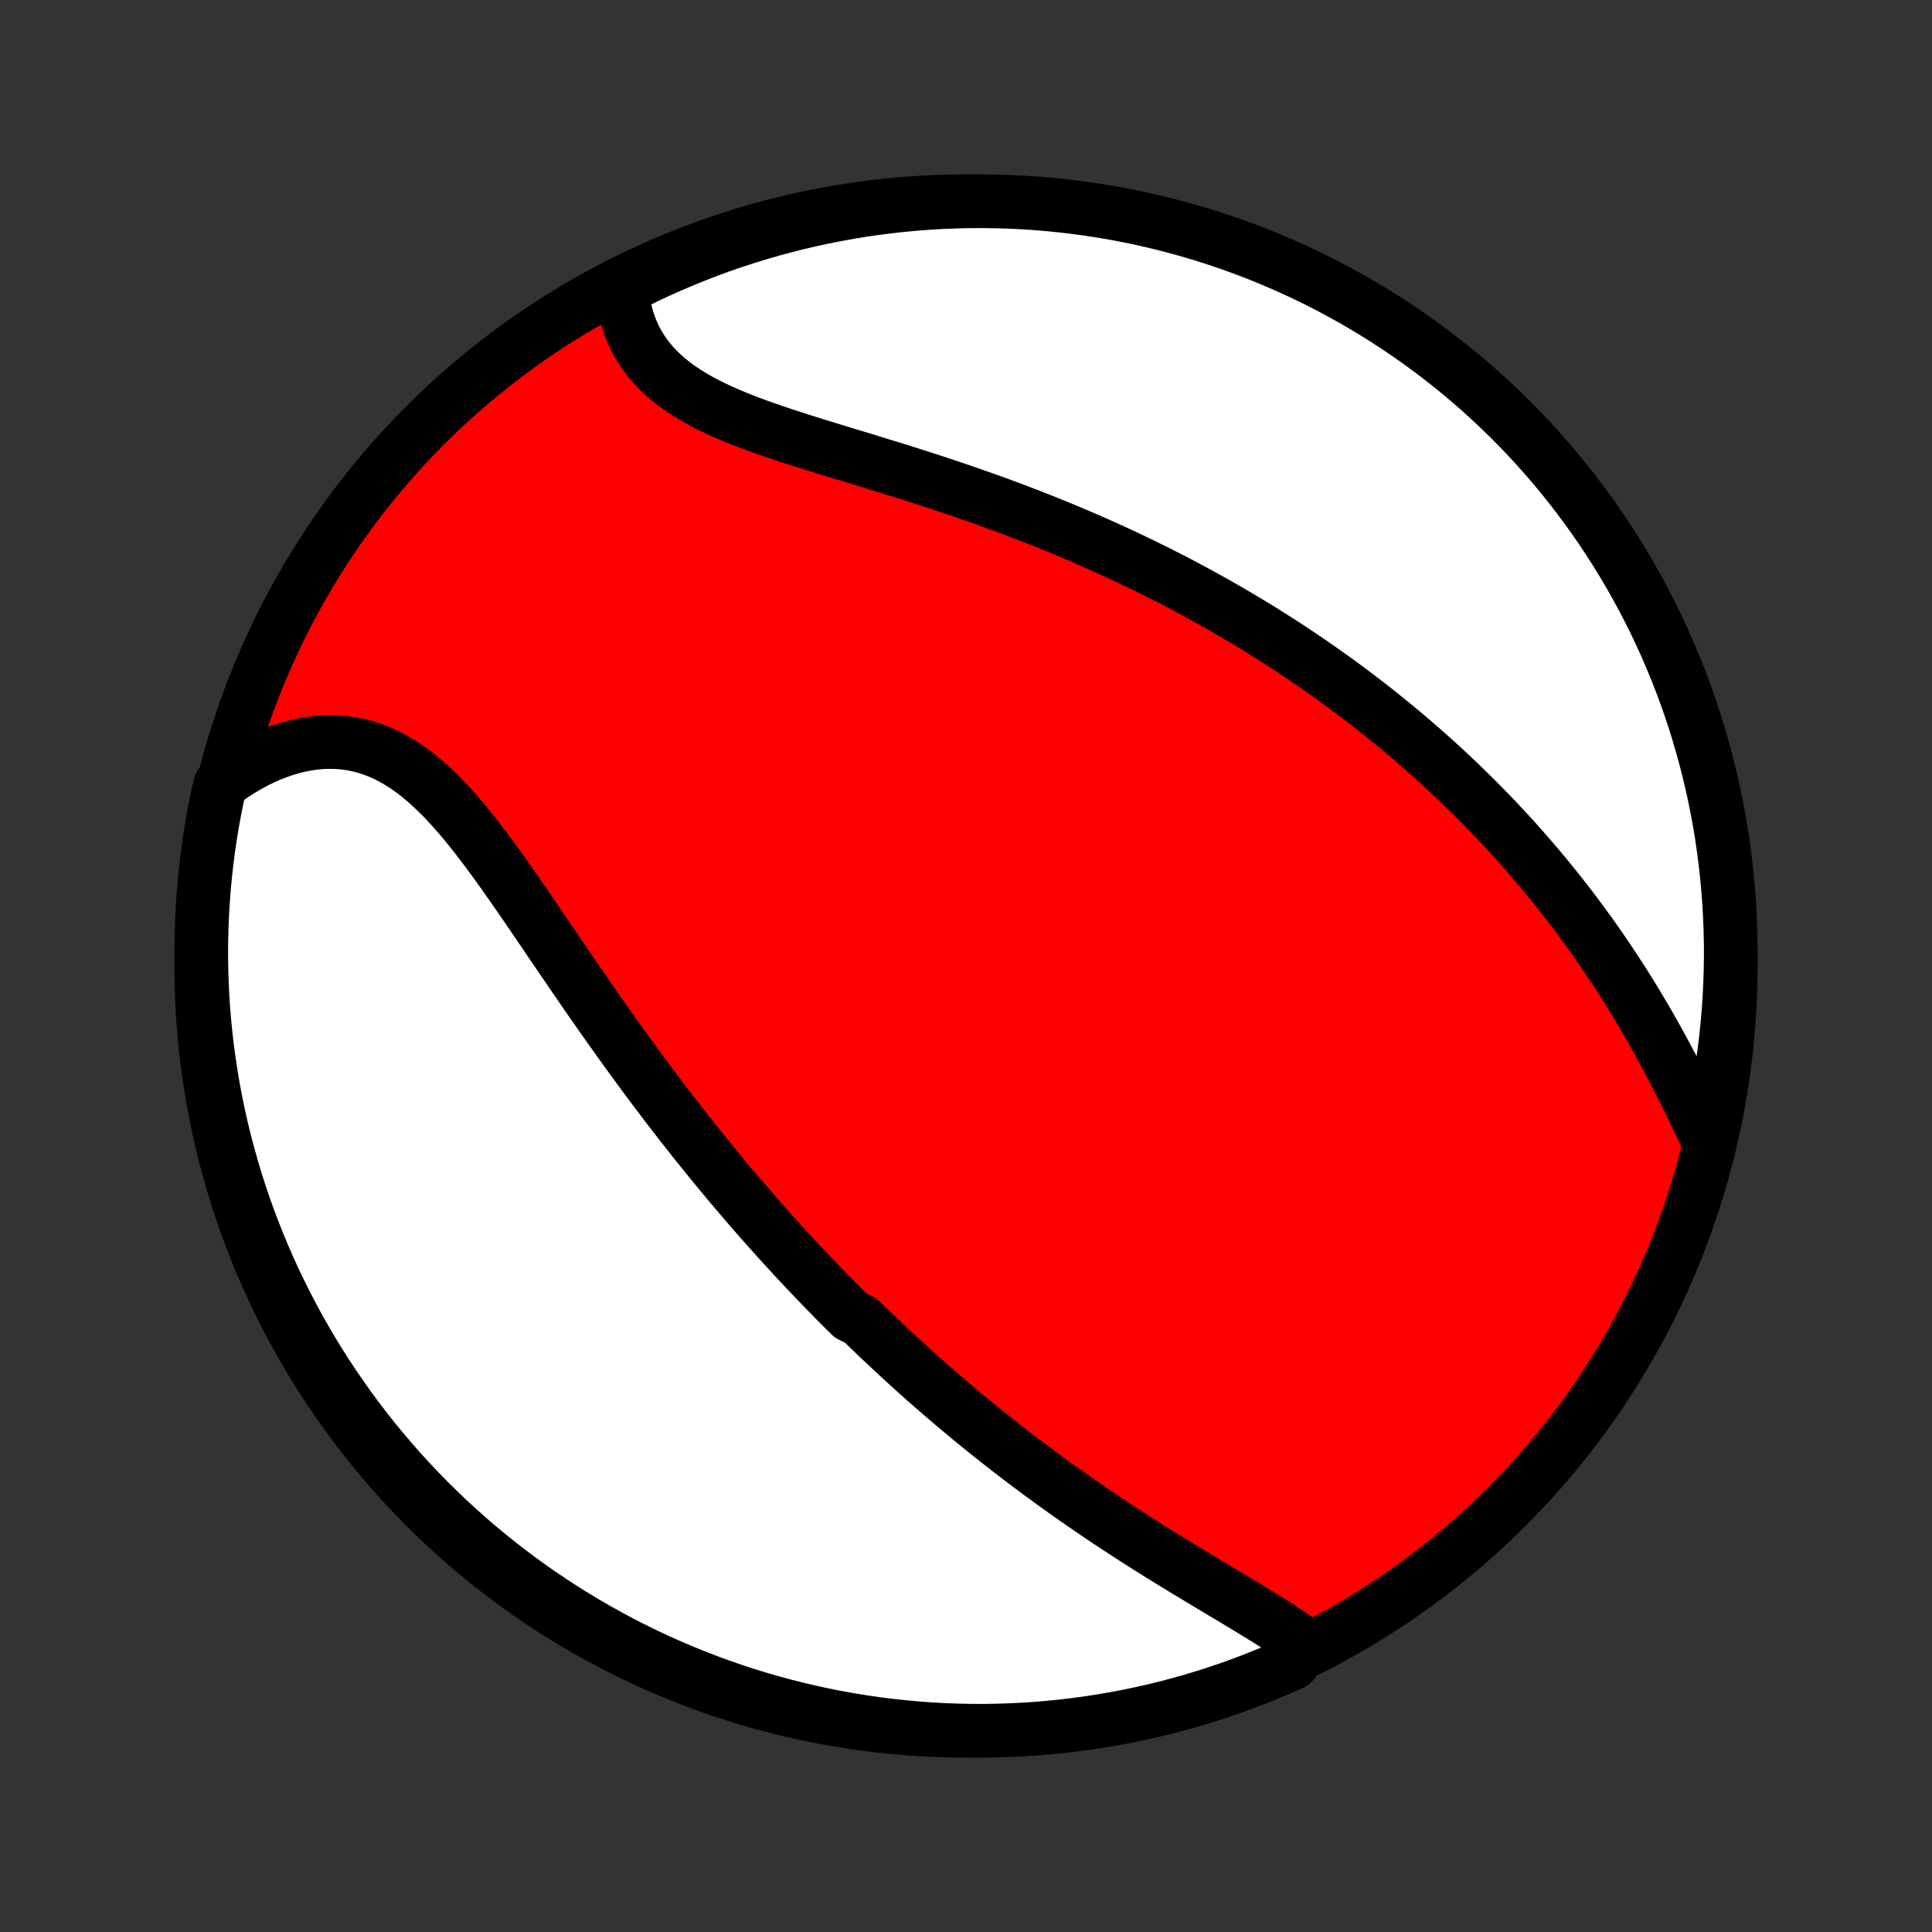 <?xml version="1.0" encoding="utf-8" standalone="no"?>
<!DOCTYPE svg PUBLIC "-//W3C//DTD SVG 1.1//EN"
  "http://www.w3.org/Graphics/SVG/1.1/DTD/svg11.dtd">
<!-- Created with matplotlib (http://matplotlib.org/) -->
<svg height="72pt" version="1.1" viewBox="0 0 72 72" width="72pt" xmlns="http://www.w3.org/2000/svg" xmlns:xlink="http://www.w3.org/1999/xlink">
 <rect x="0" y="0" width="72" height="72" fill="#333333" stroke="none"/>
 <defs>
  <style type="text/css">
*{stroke-linecap:butt;stroke-linejoin:round;}
  </style>
 </defs>
 <g id="figure_1">
  <g id="patch_1">
   <path d="
M0 72
L72 72
L72 0
L0 0
z
" style="fill:none;"/>
  </g>
  <g id="axes_1">
   <g id="PatchCollection_1">
    <defs>
     <path d="
M36 -7.5
C43.558 -7.5 50.808 -10.503 56.153 -15.848
C61.497 -21.192 64.5 -28.442 64.5 -36
C64.5 -43.558 61.497 -50.808 56.153 -56.153
C50.808 -61.497 43.558 -64.5 36 -64.5
C28.442 -64.5 21.192 -61.497 15.848 -56.153
C10.503 -50.808 7.5 -43.558 7.5 -36
C7.5 -28.442 10.503 -21.192 15.848 -15.848
C21.192 -10.503 28.442 -7.5 36 -7.5
z
" id="C0_0_a811fe30f3"/>
     <path d="
M48.623 -10.703
L48.405 -10.862
L48.18 -11.02
L47.949 -11.176
L47.713 -11.332
L47.473 -11.487
L47.228 -11.642
L46.98 -11.796
L46.728 -11.95
L46.474 -12.105
L46.218 -12.259
L45.961 -12.414
L45.702 -12.569
L45.442 -12.724
L45.181 -12.88
L44.92 -13.037
L44.659 -13.194
L44.398 -13.351
L44.137 -13.509
L43.876 -13.668
L43.616 -13.827
L43.357 -13.987
L43.099 -14.148
L42.842 -14.309
L42.586 -14.471
L42.332 -14.633
L42.079 -14.796
L41.827 -14.96
L41.577 -15.124
L41.328 -15.289
L41.081 -15.454
L40.835 -15.619
L40.591 -15.786
L40.349 -15.952
L40.108 -16.119
L39.87 -16.287
L39.633 -16.454
L39.397 -16.623
L39.163 -16.792
L38.932 -16.961
L38.701 -17.13
L38.473 -17.3
L38.246 -17.471
L38.021 -17.641
L37.797 -17.812
L37.575 -17.984
L37.355 -18.156
L37.136 -18.328
L36.919 -18.5
L36.703 -18.673
L36.489 -18.847
L36.276 -19.02
L36.064 -19.195
L35.854 -19.369
L35.645 -19.544
L35.438 -19.72
L35.232 -19.896
L35.027 -20.072
L34.823 -20.249
L34.62 -20.426
L34.419 -20.604
L34.218 -20.783
L34.019 -20.962
L33.821 -21.142
L33.624 -21.322
L33.427 -21.503
L33.232 -21.684
L33.037 -21.866
L32.843 -22.049
L32.65 -22.233
L32.458 -22.417
L32.267 -22.602
L32.076 -22.788
L31.697 -22.975
L31.508 -23.163
L31.319 -23.351
L31.131 -23.541
L30.944 -23.731
L30.757 -23.923
L30.571 -24.116
L30.385 -24.309
L30.199 -24.504
L30.014 -24.7
L29.829 -24.897
L29.644 -25.095
L29.46 -25.294
L29.275 -25.495
L29.091 -25.697
L28.907 -25.9
L28.724 -26.105
L28.54 -26.311
L28.356 -26.519
L28.173 -26.728
L27.989 -26.939
L27.806 -27.151
L27.622 -27.365
L27.439 -27.581
L27.255 -27.798
L27.071 -28.017
L26.887 -28.238
L26.704 -28.46
L26.52 -28.685
L26.335 -28.911
L26.151 -29.139
L25.967 -29.369
L25.782 -29.601
L25.597 -29.835
L25.412 -30.071
L25.227 -30.309
L25.041 -30.549
L24.855 -30.791
L24.669 -31.036
L24.483 -31.282
L24.296 -31.531
L24.109 -31.781
L23.922 -32.034
L23.735 -32.289
L23.547 -32.546
L23.359 -32.805
L23.17 -33.066
L22.982 -33.329
L22.793 -33.595
L22.604 -33.862
L22.414 -34.131
L22.225 -34.402
L22.035 -34.675
L21.844 -34.95
L21.654 -35.226
L21.463 -35.504
L21.271 -35.783
L21.08 -36.064
L20.888 -36.345
L20.696 -36.628
L20.503 -36.912
L20.31 -37.196
L20.117 -37.48
L19.923 -37.765
L19.729 -38.05
L19.534 -38.334
L19.338 -38.618
L19.142 -38.901
L18.945 -39.182
L18.748 -39.462
L18.549 -39.739
L18.349 -40.014
L18.148 -40.286
L17.946 -40.554
L17.742 -40.819
L17.537 -41.078
L17.33 -41.333
L17.12 -41.581
L16.909 -41.823
L16.695 -42.058
L16.479 -42.285
L16.259 -42.504
L16.037 -42.713
L15.812 -42.913
L15.583 -43.102
L15.351 -43.28
L15.115 -43.446
L14.875 -43.599
L14.632 -43.739
L14.385 -43.866
L14.134 -43.979
L13.879 -44.077
L13.62 -44.16
L13.358 -44.229
L13.093 -44.282
L12.825 -44.319
L12.554 -44.341
L12.28 -44.348
L12.005 -44.339
L11.727 -44.315
L11.449 -44.275
L11.169 -44.221
L10.889 -44.153
L10.608 -44.069
L10.329 -43.972
L10.049 -43.862
L9.771 -43.738
L9.495 -43.601
L9.22 -43.451
L8.948 -43.29
L8.679 -43.117
L8.412 -42.932
L8.2 -42.737
L8.094 -42.277
L7.998 -41.79
L7.909 -41.303
L7.83 -40.813
L7.758 -40.322
L7.696 -39.83
L7.642 -39.336
L7.597 -38.842
L7.56 -38.346
L7.532 -37.85
L7.513 -37.354
L7.502 -36.857
L7.5 -36.359
L7.507 -35.862
L7.523 -35.365
L7.547 -34.867
L7.579 -34.371
L7.621 -33.874
L7.671 -33.379
L7.73 -32.884
L7.797 -32.39
L7.873 -31.897
L7.957 -31.405
L8.05 -30.915
L8.152 -30.427
L8.262 -29.94
L8.38 -29.454
L8.507 -28.971
L8.642 -28.491
L8.786 -28.012
L8.938 -27.536
L9.098 -27.062
L9.266 -26.591
L9.443 -26.123
L9.627 -25.658
L9.82 -25.196
L10.02 -24.737
L10.229 -24.282
L10.445 -23.831
L10.669 -23.383
L10.901 -22.939
L11.14 -22.498
L11.388 -22.062
L11.642 -21.631
L11.904 -21.203
L12.173 -20.78
L12.45 -20.362
L12.734 -19.949
L13.024 -19.54
L13.322 -19.137
L13.627 -18.738
L13.938 -18.345
L14.257 -17.957
L14.582 -17.575
L14.913 -17.198
L15.251 -16.828
L15.595 -16.462
L15.945 -16.103
L16.302 -15.75
L16.664 -15.403
L17.032 -15.063
L17.407 -14.728
L17.787 -14.4
L18.172 -14.079
L18.563 -13.765
L18.959 -13.457
L19.36 -13.156
L19.766 -12.862
L20.178 -12.575
L20.594 -12.296
L21.015 -12.023
L21.44 -11.758
L21.87 -11.5
L22.304 -11.25
L22.742 -11.007
L23.184 -10.771
L23.631 -10.544
L24.081 -10.324
L24.534 -10.112
L24.991 -9.908
L25.452 -9.712
L25.915 -9.524
L26.382 -9.344
L26.852 -9.172
L27.324 -9.008
L27.799 -8.853
L28.277 -8.705
L28.757 -8.566
L29.239 -8.436
L29.723 -8.314
L30.21 -8.2
L30.698 -8.094
L31.187 -7.998
L31.678 -7.909
L32.17 -7.83
L32.664 -7.758
L33.158 -7.696
L33.654 -7.642
L34.15 -7.597
L34.646 -7.56
L35.143 -7.532
L35.641 -7.513
L36.138 -7.502
L36.635 -7.5
L37.133 -7.507
L37.629 -7.523
L38.126 -7.547
L38.621 -7.579
L39.116 -7.621
L39.61 -7.671
L40.103 -7.73
L40.595 -7.797
L41.085 -7.873
L41.573 -7.957
L42.06 -8.05
L42.545 -8.152
L43.029 -8.262
L43.51 -8.38
L43.988 -8.507
L44.464 -8.642
L44.938 -8.786
L45.409 -8.938
L45.877 -9.098
L46.342 -9.266
L46.804 -9.443
L47.263 -9.627
L47.718 -9.82
L48.169 -10.02
z
" id="C0_1_3c3f20f58a"/>
     <path d="
M63.644 -29.518
L63.501 -29.823
L63.356 -30.128
L63.209 -30.435
L63.061 -30.742
L62.911 -31.049
L62.759 -31.356
L62.605 -31.662
L62.449 -31.967
L62.291 -32.271
L62.131 -32.573
L61.969 -32.874
L61.805 -33.172
L61.64 -33.469
L61.473 -33.763
L61.304 -34.056
L61.133 -34.345
L60.961 -34.632
L60.787 -34.917
L60.611 -35.199
L60.434 -35.478
L60.256 -35.754
L60.076 -36.027
L59.895 -36.298
L59.713 -36.565
L59.53 -36.83
L59.345 -37.092
L59.159 -37.351
L58.973 -37.607
L58.785 -37.86
L58.596 -38.111
L58.406 -38.358
L58.215 -38.603
L58.024 -38.845
L57.831 -39.084
L57.638 -39.321
L57.444 -39.554
L57.249 -39.786
L57.053 -40.014
L56.857 -40.24
L56.659 -40.464
L56.461 -40.685
L56.263 -40.904
L56.063 -41.12
L55.863 -41.334
L55.662 -41.546
L55.46 -41.755
L55.258 -41.962
L55.055 -42.167
L54.851 -42.37
L54.646 -42.571
L54.441 -42.77
L54.235 -42.967
L54.028 -43.162
L53.82 -43.356
L53.612 -43.547
L53.402 -43.736
L53.192 -43.924
L52.981 -44.11
L52.769 -44.295
L52.556 -44.478
L52.342 -44.659
L52.127 -44.839
L51.912 -45.017
L51.695 -45.193
L51.477 -45.369
L51.258 -45.542
L51.038 -45.715
L50.817 -45.886
L50.594 -46.056
L50.371 -46.224
L50.146 -46.392
L49.92 -46.558
L49.692 -46.723
L49.463 -46.886
L49.233 -47.049
L49.002 -47.21
L48.768 -47.371
L48.534 -47.53
L48.297 -47.688
L48.06 -47.846
L47.82 -48.002
L47.579 -48.157
L47.336 -48.311
L47.092 -48.465
L46.845 -48.617
L46.597 -48.768
L46.346 -48.919
L46.094 -49.069
L45.84 -49.217
L45.584 -49.365
L45.325 -49.512
L45.065 -49.658
L44.802 -49.803
L44.537 -49.948
L44.27 -50.091
L44.001 -50.234
L43.729 -50.376
L43.455 -50.516
L43.178 -50.657
L42.899 -50.796
L42.617 -50.934
L42.333 -51.071
L42.047 -51.208
L41.757 -51.343
L41.465 -51.478
L41.171 -51.612
L40.874 -51.744
L40.574 -51.876
L40.271 -52.007
L39.966 -52.137
L39.658 -52.266
L39.348 -52.394
L39.034 -52.521
L38.718 -52.647
L38.4 -52.771
L38.078 -52.895
L37.755 -53.018
L37.428 -53.139
L37.099 -53.26
L36.768 -53.379
L36.435 -53.497
L36.099 -53.614
L35.761 -53.731
L35.421 -53.846
L35.079 -53.96
L34.736 -54.073
L34.39 -54.185
L34.044 -54.296
L33.696 -54.406
L33.347 -54.515
L32.997 -54.623
L32.647 -54.731
L32.297 -54.839
L31.946 -54.946
L31.596 -55.052
L31.247 -55.158
L30.899 -55.265
L30.552 -55.371
L30.207 -55.479
L29.865 -55.586
L29.525 -55.695
L29.189 -55.805
L28.856 -55.917
L28.528 -56.03
L28.205 -56.146
L27.887 -56.264
L27.576 -56.385
L27.271 -56.51
L26.973 -56.638
L26.683 -56.771
L26.402 -56.908
L26.13 -57.05
L25.868 -57.197
L25.616 -57.351
L25.375 -57.51
L25.144 -57.675
L24.926 -57.847
L24.72 -58.026
L24.526 -58.211
L24.344 -58.403
L24.176 -58.602
L24.02 -58.807
L23.878 -59.019
L23.749 -59.238
L23.633 -59.462
L23.531 -59.693
L23.441 -59.929
L23.365 -60.17
L23.302 -60.416
L23.251 -60.666
L23.213 -60.921
L23.188 -61.179
L23.616 -61.44
L24.066 -61.669
L24.52 -61.881
L24.977 -62.086
L25.437 -62.282
L25.901 -62.47
L26.367 -62.651
L26.837 -62.823
L27.309 -62.987
L27.785 -63.143
L28.262 -63.29
L28.742 -63.429
L29.224 -63.56
L29.708 -63.683
L30.194 -63.797
L30.682 -63.902
L31.172 -63.999
L31.663 -64.088
L32.155 -64.168
L32.648 -64.239
L33.143 -64.302
L33.638 -64.356
L34.134 -64.402
L34.631 -64.439
L35.128 -64.467
L35.625 -64.487
L36.122 -64.498
L36.62 -64.5
L37.117 -64.493
L37.614 -64.478
L38.11 -64.454
L38.606 -64.422
L39.101 -64.381
L39.595 -64.331
L40.088 -64.272
L40.579 -64.205
L41.069 -64.13
L41.558 -64.046
L42.045 -63.953
L42.53 -63.852
L43.013 -63.742
L43.495 -63.624
L43.973 -63.497
L44.45 -63.362
L44.923 -63.219
L45.394 -63.067
L45.862 -62.907
L46.328 -62.739
L46.79 -62.563
L47.248 -62.379
L47.704 -62.186
L48.155 -61.986
L48.603 -61.778
L49.048 -61.562
L49.488 -61.338
L49.924 -61.106
L50.356 -60.867
L50.783 -60.62
L51.206 -60.366
L51.625 -60.104
L52.038 -59.835
L52.447 -59.559
L52.851 -59.275
L53.249 -58.985
L53.643 -58.687
L54.031 -58.383
L54.413 -58.072
L54.79 -57.753
L55.161 -57.429
L55.526 -57.098
L55.886 -56.76
L56.239 -56.416
L56.586 -56.066
L56.927 -55.71
L57.261 -55.347
L57.589 -54.979
L57.911 -54.605
L58.225 -54.226
L58.533 -53.84
L58.834 -53.45
L59.129 -53.054
L59.416 -52.653
L59.696 -52.247
L59.968 -51.835
L60.234 -51.419
L60.492 -50.999
L60.743 -50.574
L60.986 -50.144
L61.221 -49.71
L61.449 -49.272
L61.669 -48.83
L61.881 -48.383
L62.086 -47.934
L62.282 -47.48
L62.47 -47.023
L62.651 -46.563
L62.823 -46.099
L62.987 -45.633
L63.143 -45.163
L63.29 -44.691
L63.429 -44.215
L63.56 -43.738
L63.683 -43.258
L63.797 -42.776
L63.902 -42.292
L63.999 -41.806
L64.088 -41.318
L64.168 -40.828
L64.239 -40.337
L64.302 -39.845
L64.356 -39.352
L64.402 -38.857
L64.439 -38.362
L64.467 -37.866
L64.487 -37.369
L64.498 -36.872
L64.5 -36.375
L64.493 -35.878
L64.478 -35.38
L64.454 -34.883
L64.422 -34.386
L64.381 -33.89
L64.331 -33.394
L64.272 -32.899
L64.205 -32.405
L64.13 -31.912
L64.046 -31.421
L63.953 -30.931
z
" id="C0_2_89abf966b9"/>
    </defs>
    <g clip-path="url(#p1bffca34e9)">
     <use style="fill:#ff0000;stroke:#000000;stroke-width:2.0;" x="0.0" xlink:href="#C0_0_a811fe30f3" y="72.0"/>
    </g>
    <g clip-path="url(#p1bffca34e9)">
     <use style="fill:#ffffff;stroke:#000000;stroke-width:2.0;" x="0.0" xlink:href="#C0_1_3c3f20f58a" y="72.0"/>
    </g>
    <g clip-path="url(#p1bffca34e9)">
     <use style="fill:#ffffff;stroke:#000000;stroke-width:2.0;" x="0.0" xlink:href="#C0_2_89abf966b9" y="72.0"/>
    </g>
   </g>
  </g>
 </g>
 <defs>
  <clipPath id="p1bffca34e9">
   <rect height="72.0" width="72.0" x="0.0" y="0.0"/>
  </clipPath>
 </defs>
</svg>
